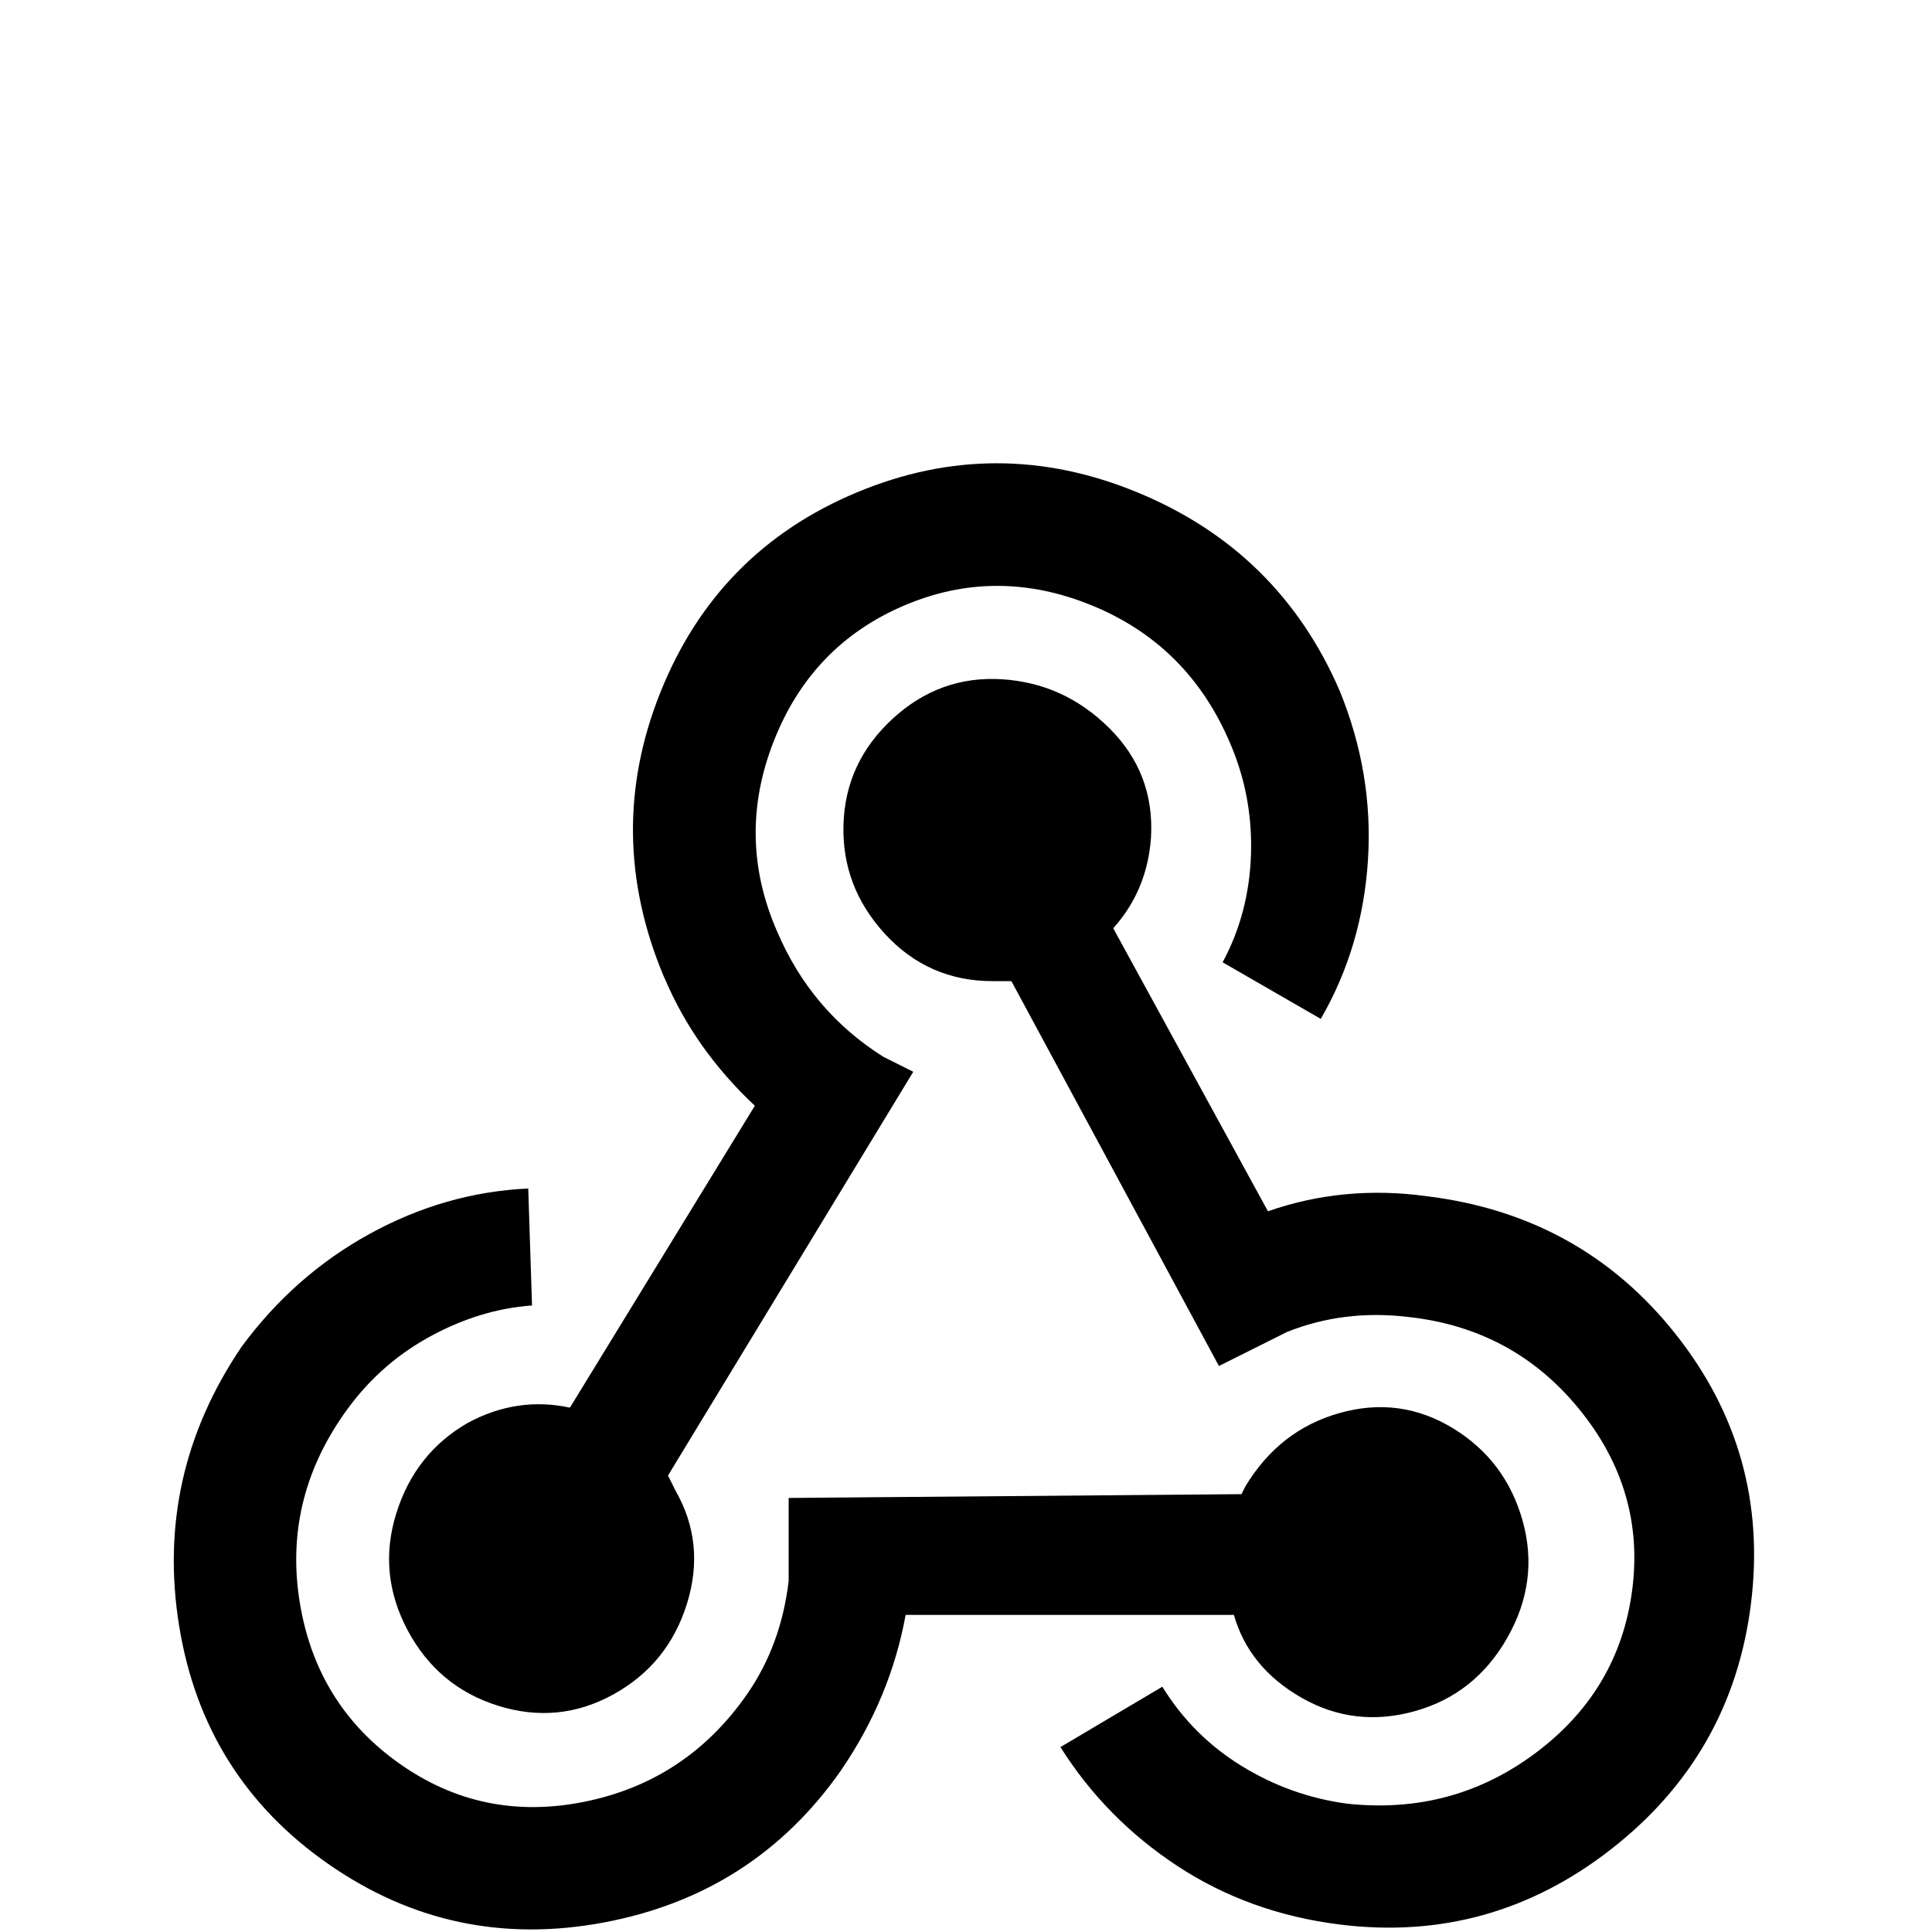<!-- Generated by IcoMoon.io -->
<svg version="1.1" xmlns="http://www.w3.org/2000/svg" width="24" height="24" viewBox="0 0 24 24">
<title>webhook</title>
<path d="M10.453 21.984q-1.078 1.547-2.953 1.898t-3.422-0.727-1.852-2.953 0.773-3.469q0.656-0.891 1.594-1.406t1.969-0.563l0.047 1.453q-0.656 0.047-1.289 0.398t-1.055 0.961q-0.75 1.078-0.539 2.344t1.242 1.992 2.297 0.469 2.016-1.336q0.422-0.609 0.516-1.406v-1.031l5.625-0.047 0.047-0.094q0.422-0.703 1.172-0.914t1.406 0.188 0.867 1.148-0.188 1.453-1.148 0.914-1.406-0.164-0.844-1.031h-4.078q-0.188 1.031-0.797 1.922zM17.719 14.859q1.922 0.234 3.094 1.711t0.938 3.352-1.734 3.047-3.375 0.938q-1.125-0.141-2.016-0.727t-1.453-1.477l1.266-0.75q0.375 0.609 0.984 0.984t1.313 0.469q1.313 0.141 2.344-0.633t1.195-2.016-0.656-2.25-2.133-1.148q-0.797-0.094-1.5 0.188l-0.844 0.422-2.578-4.781h-0.234q-0.797 0-1.336-0.586t-0.516-1.359 0.609-1.313 1.359-0.492 1.336 0.609 0.516 1.359q-0.047 0.656-0.469 1.125l1.922 3.516q0.938-0.328 1.969-0.188zM8.25 12.141q-0.75-1.781-0.047-3.539t2.438-2.484 3.492 0 2.508 2.461q0.422 1.031 0.352 2.109t-0.586 1.969l-1.219-0.703q0.328-0.609 0.352-1.336t-0.258-1.383q-0.516-1.219-1.711-1.711t-2.344 0-1.617 1.688 0.047 2.367q0.422 0.984 1.313 1.547l0.375 0.188-3.047 5.016 0.094 0.188q0.375 0.656 0.141 1.406t-0.914 1.125-1.43 0.141-1.125-0.938-0.141-1.453 0.891-1.125q0.609-0.328 1.266-0.188l2.297-3.75q-0.75-0.703-1.125-1.594z"></path>
</svg>
